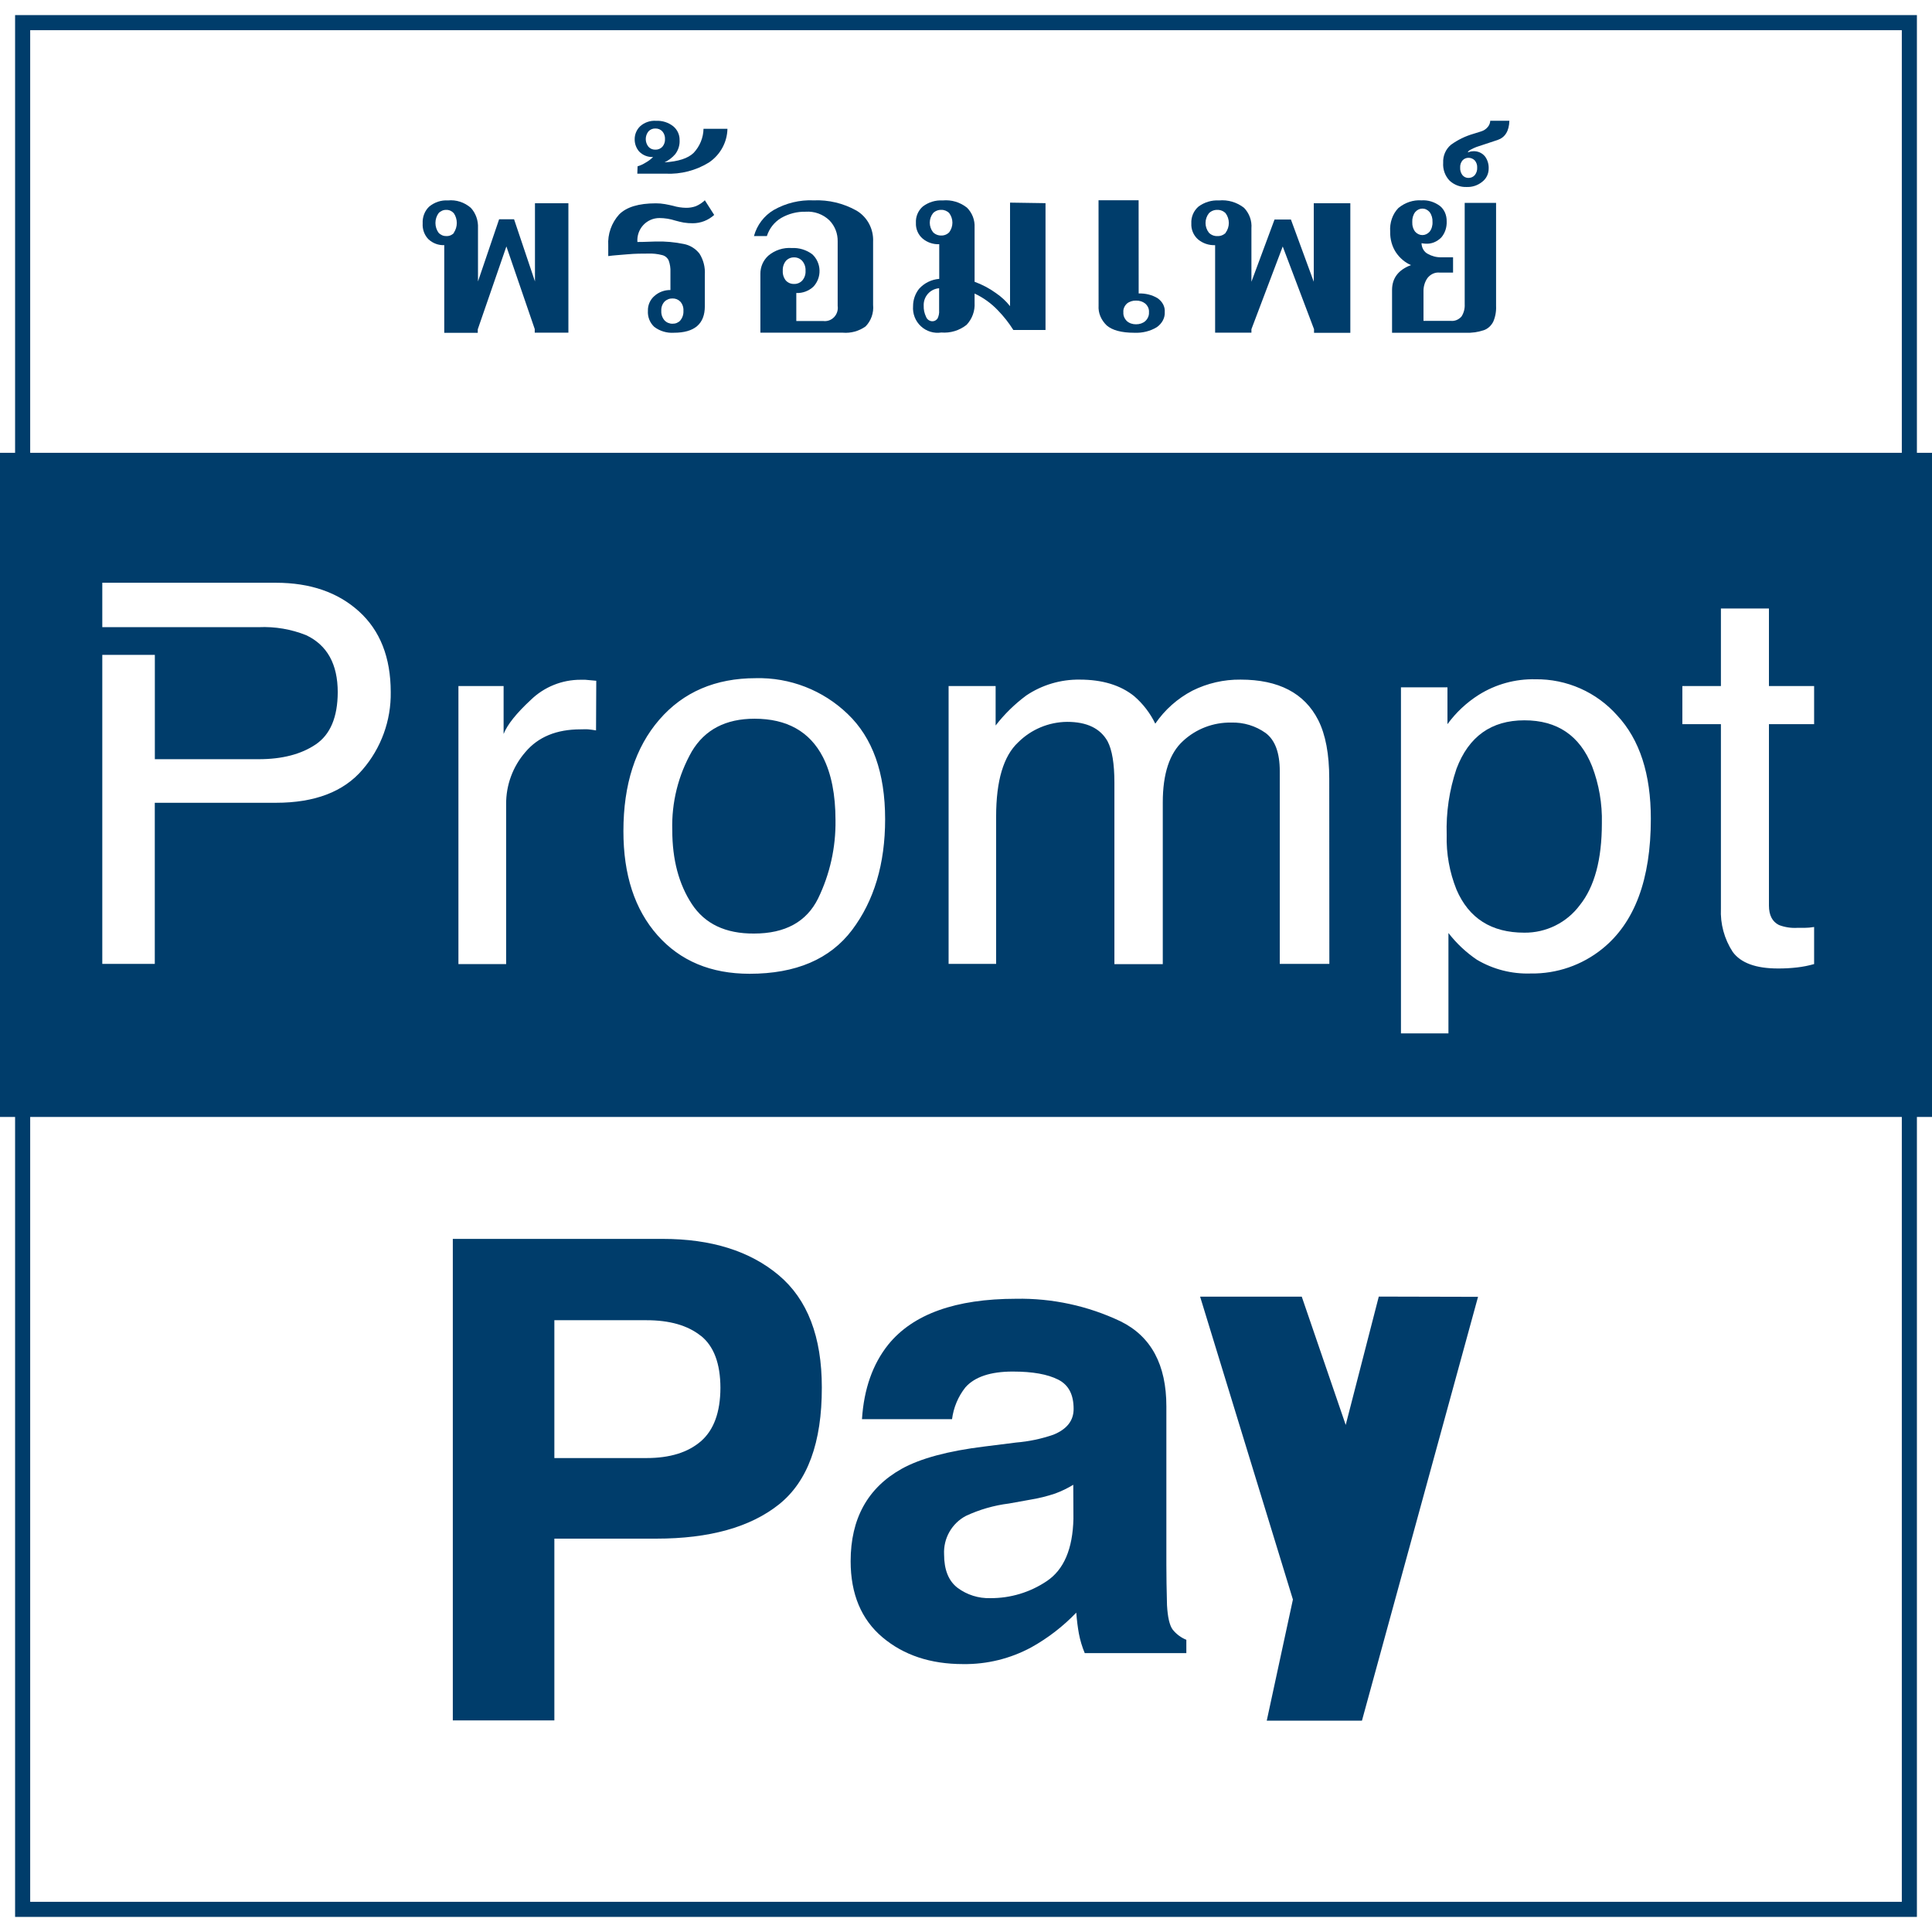 <svg width="128" height="128" viewBox="0 0 128 128" fill="none" xmlns="http://www.w3.org/2000/svg">
<g clipPath="url(#clip0_1_1784)">
<path d="M49.989 47.617C48.084 47.617 46.699 48.338 45.836 49.781C44.934 51.369 44.486 53.174 44.54 55C44.54 56.946 44.972 58.578 45.836 59.894C46.699 61.21 48.073 61.862 49.956 61.85C52.019 61.85 53.434 61.075 54.201 59.526C54.984 57.913 55.379 56.139 55.354 54.347C55.354 52.644 55.077 51.248 54.522 50.16C53.646 48.465 52.135 47.617 49.989 47.617Z" fill="#003D6B"/>
<path d="M100.993 47.723C98.803 47.723 97.304 48.793 96.496 50.934C96.02 52.344 95.8 53.827 95.847 55.314C95.813 56.554 96.034 57.787 96.496 58.938C97.314 60.843 98.813 61.794 100.993 61.792C101.706 61.799 102.41 61.637 103.049 61.32C103.688 61.003 104.242 60.539 104.668 59.967C105.641 58.751 106.128 56.943 106.128 54.544C106.16 53.253 105.939 51.969 105.478 50.763C104.665 48.734 103.17 47.72 100.993 47.723Z" fill="#003D6B"/>
<path d="M0 30V74H128.102V30H0ZM24.015 50.996C22.766 52.456 20.856 53.186 18.285 53.186H10.255V63.861H6.777V43.387H10.259V50.299H17.139C18.691 50.299 19.95 49.973 20.916 49.321C21.882 48.669 22.369 47.517 22.376 45.865C22.376 44.006 21.68 42.746 20.288 42.084C19.291 41.685 18.219 41.503 17.146 41.551H6.777V38.609H18.277C20.555 38.609 22.392 39.243 23.788 40.511C25.185 41.779 25.884 43.557 25.887 45.847C25.917 47.735 25.25 49.568 24.015 50.996ZM39.489 48.391C39.303 48.358 39.124 48.336 38.974 48.321C38.825 48.307 38.646 48.321 38.46 48.321C36.873 48.321 35.657 48.822 34.81 49.825C33.975 50.784 33.521 52.017 33.533 53.288V63.872H30.372V45.453H33.365V48.628C33.609 48.011 34.212 47.255 35.168 46.369C36.053 45.509 37.24 45.031 38.474 45.036C38.533 45.036 38.631 45.036 38.774 45.036L39.504 45.102L39.489 48.391ZM56.453 61.613C54.993 63.547 52.729 64.515 49.661 64.515C47.099 64.515 45.065 63.663 43.558 61.96C42.052 60.257 41.3 57.957 41.303 55.062C41.303 51.972 42.096 49.511 43.682 47.679C45.269 45.847 47.4 44.931 50.077 44.931C51.196 44.904 52.31 45.1 53.354 45.506C54.398 45.913 55.35 46.522 56.157 47.299C57.814 48.878 58.642 51.203 58.642 54.274C58.642 57.23 57.912 59.676 56.453 61.613ZM88.073 63.861H84.788V51.088C84.788 49.871 84.476 49.029 83.85 48.562C83.186 48.089 82.385 47.847 81.569 47.872C80.387 47.852 79.242 48.29 78.376 49.095C77.483 49.91 77.037 51.268 77.037 53.168V63.876H73.832V51.847C73.832 50.599 73.681 49.687 73.38 49.113C72.898 48.255 72.007 47.825 70.701 47.825C69.483 47.836 68.319 48.323 67.456 49.182C66.483 50.088 65.996 51.726 65.996 54.099V63.861H62.847V45.453H65.963V48.066C66.547 47.311 67.233 46.64 68 46.073C69.044 45.374 70.276 45.009 71.533 45.026C73.029 45.026 74.231 45.391 75.139 46.12C75.726 46.626 76.203 47.247 76.54 47.945C77.169 47.023 78.017 46.271 79.007 45.755C79.996 45.264 81.086 45.014 82.19 45.026C84.71 45.026 86.426 45.92 87.336 47.708C87.822 48.669 88.066 49.964 88.066 51.591L88.073 63.861ZM106.157 62.861C104.816 63.945 103.137 64.524 101.412 64.496C100.161 64.538 98.924 64.222 97.847 63.584C97.129 63.097 96.494 62.5 95.963 61.814V68.463H92.817V45.536H95.898V47.978C96.46 47.206 97.164 46.547 97.971 46.036C99.093 45.332 100.398 44.973 101.723 45.004C102.746 44.99 103.76 45.198 104.696 45.611C105.632 46.025 106.467 46.636 107.146 47.401C108.633 49 109.375 51.283 109.372 54.252C109.372 58.264 108.3 61.134 106.157 62.861ZM120.19 47.978H117.197V59.993C117.197 60.635 117.42 61.066 117.861 61.285C118.252 61.434 118.67 61.497 119.088 61.471H119.577C119.752 61.471 119.956 61.453 120.19 61.416V63.872C119.821 63.977 119.443 64.052 119.062 64.095C118.64 64.144 118.216 64.167 117.792 64.164C116.332 64.164 115.335 63.799 114.799 63.069C114.242 62.216 113.967 61.208 114.015 60.19V47.978H111.46V45.453H114.015V40.314H117.197V45.453H120.19V47.978Z" fill="#003D6B"/>
<path d="M29.433 16.241C29.056 16.259 28.687 16.123 28.397 15.862C28.262 15.729 28.156 15.564 28.088 15.38C28.019 15.195 27.99 14.997 28.003 14.799C27.992 14.591 28.025 14.383 28.099 14.191C28.173 13.999 28.287 13.828 28.431 13.691C28.788 13.396 29.229 13.25 29.676 13.279C30.221 13.223 30.765 13.399 31.194 13.769C31.355 13.944 31.48 14.153 31.562 14.384C31.644 14.614 31.68 14.861 31.668 15.108V18.647L33.068 14.527H34.058L35.443 18.647V13.464H37.658V22.041H35.428V21.802L33.55 16.327L31.653 21.819V22.049H29.433V16.241ZM30.067 15.417C30.195 15.231 30.264 15.005 30.264 14.772C30.264 14.54 30.195 14.314 30.067 14.127C30.002 14.054 29.924 13.997 29.838 13.958C29.752 13.92 29.659 13.902 29.566 13.905C29.471 13.902 29.377 13.92 29.289 13.959C29.201 13.997 29.121 14.054 29.054 14.127C28.921 14.312 28.849 14.539 28.849 14.772C28.849 15.006 28.921 15.233 29.054 15.417C29.121 15.49 29.201 15.547 29.289 15.586C29.377 15.624 29.471 15.642 29.566 15.639C29.66 15.646 29.755 15.63 29.843 15.594C29.931 15.558 30.011 15.502 30.078 15.429L30.067 15.417Z" fill="#003D6B"/>
<path d="M43.346 21.657C43.202 21.522 43.089 21.356 43.016 21.172C42.943 20.987 42.913 20.788 42.926 20.59C42.92 20.405 42.956 20.221 43.03 20.052C43.104 19.882 43.215 19.732 43.354 19.611C43.647 19.35 44.027 19.209 44.418 19.215V18.022C44.43 17.763 44.391 17.504 44.304 17.261C44.264 17.171 44.203 17.092 44.128 17.029C44.052 16.967 43.964 16.922 43.868 16.9C43.564 16.822 43.251 16.788 42.937 16.801C42.545 16.801 42.089 16.801 41.574 16.848C41.06 16.896 40.628 16.916 40.298 16.967V16.262C40.276 15.888 40.328 15.514 40.453 15.161C40.577 14.808 40.77 14.484 41.02 14.208C41.504 13.717 42.317 13.471 43.452 13.471C43.655 13.47 43.857 13.487 44.057 13.523C44.245 13.558 44.422 13.594 44.583 13.633C44.868 13.719 45.163 13.764 45.459 13.768C45.674 13.771 45.888 13.736 46.092 13.665C46.316 13.572 46.521 13.438 46.697 13.269L47.317 14.24C46.927 14.595 46.421 14.792 45.895 14.791C45.697 14.793 45.498 14.778 45.302 14.747C45.133 14.716 44.945 14.672 44.736 14.613C44.399 14.504 44.046 14.448 43.692 14.446C43.49 14.445 43.29 14.486 43.105 14.567C42.92 14.648 42.753 14.766 42.616 14.915C42.479 15.064 42.373 15.24 42.307 15.433C42.241 15.625 42.215 15.829 42.23 16.032C42.792 16.032 43.201 16 43.452 16C44.076 15.984 44.699 16.04 45.31 16.166C45.719 16.247 46.086 16.474 46.343 16.805C46.604 17.219 46.728 17.706 46.697 18.196V20.285C46.697 21.459 46.013 22.045 44.646 22.045C44.181 22.076 43.72 21.938 43.346 21.657V21.657ZM45.074 21.225C45.219 21.05 45.292 20.826 45.279 20.598C45.287 20.487 45.273 20.376 45.238 20.27C45.203 20.165 45.147 20.067 45.074 19.984C45.007 19.915 44.926 19.86 44.837 19.824C44.748 19.788 44.652 19.771 44.556 19.774C44.458 19.771 44.361 19.788 44.27 19.825C44.178 19.861 44.095 19.915 44.026 19.984C43.95 20.066 43.893 20.163 43.856 20.269C43.82 20.375 43.805 20.487 43.813 20.598C43.8 20.827 43.876 21.052 44.026 21.225C44.094 21.297 44.176 21.354 44.267 21.392C44.359 21.43 44.457 21.449 44.556 21.447C44.652 21.45 44.748 21.433 44.838 21.396C44.927 21.359 45.008 21.303 45.074 21.233V21.225Z" fill="#003D6B"/>
<path d="M42.24 11.02C42.429 10.963 42.609 10.88 42.775 10.774C42.956 10.674 43.122 10.549 43.267 10.402C43.094 10.411 42.921 10.381 42.761 10.317C42.6 10.253 42.456 10.155 42.339 10.031C42.149 9.806 42.046 9.522 42.049 9.231C42.047 9.073 42.077 8.916 42.137 8.769C42.197 8.622 42.287 8.489 42.4 8.376C42.542 8.245 42.711 8.144 42.895 8.08C43.079 8.016 43.275 7.99 43.47 8.004C43.886 7.984 44.295 8.117 44.616 8.376C44.747 8.487 44.851 8.625 44.922 8.78C44.992 8.935 45.028 9.102 45.025 9.272C45.046 9.61 44.943 9.945 44.734 10.216C44.541 10.443 44.3 10.627 44.028 10.756C44.937 10.7 45.582 10.492 45.957 10.127C46.366 9.69 46.598 9.123 46.61 8.532H48.195C48.187 8.971 48.071 9.402 47.859 9.79C47.647 10.178 47.343 10.512 46.973 10.763C46.117 11.293 45.113 11.553 44.1 11.507H42.224L42.24 11.02ZM43.882 9.726C44.005 9.582 44.068 9.399 44.058 9.212C44.067 9.027 44.004 8.845 43.882 8.703C43.823 8.64 43.75 8.59 43.669 8.557C43.588 8.525 43.5 8.51 43.413 8.513C43.326 8.511 43.241 8.527 43.162 8.562C43.084 8.596 43.014 8.646 42.958 8.71C42.844 8.855 42.783 9.032 42.783 9.214C42.783 9.396 42.844 9.573 42.958 9.718C43.014 9.782 43.084 9.833 43.162 9.867C43.241 9.901 43.326 9.918 43.413 9.915C43.5 9.919 43.588 9.904 43.669 9.871C43.75 9.838 43.823 9.789 43.882 9.726V9.726Z" fill="#003D6B"/>
<path d="M50.377 18.142C50.375 17.915 50.421 17.691 50.511 17.484C50.602 17.277 50.734 17.092 50.9 16.941C51.336 16.573 51.893 16.391 52.457 16.432C52.943 16.407 53.422 16.553 53.815 16.846C53.961 16.981 54.079 17.144 54.161 17.327C54.244 17.509 54.29 17.706 54.296 17.907C54.303 18.108 54.27 18.308 54.199 18.496C54.128 18.683 54.021 18.854 53.884 18.998C53.576 19.282 53.171 19.431 52.757 19.412V21.267H54.533C54.665 21.285 54.799 21.272 54.925 21.228C55.051 21.184 55.165 21.11 55.259 21.014C55.352 20.917 55.423 20.799 55.464 20.67C55.506 20.541 55.517 20.404 55.498 20.269V15.993C55.503 15.735 55.458 15.478 55.364 15.239C55.269 14.999 55.129 14.781 54.95 14.598C54.741 14.398 54.493 14.244 54.222 14.145C53.951 14.047 53.664 14.007 53.377 14.027C52.81 14.014 52.25 14.157 51.755 14.441C51.305 14.708 50.967 15.136 50.807 15.641H49.951C50.151 14.911 50.622 14.29 51.265 13.911C52.072 13.453 52.986 13.233 53.908 13.274C54.897 13.232 55.878 13.467 56.746 13.953C57.098 14.161 57.387 14.464 57.581 14.829C57.775 15.195 57.866 15.607 57.845 16.022V20.199C57.871 20.46 57.839 20.723 57.753 20.97C57.667 21.217 57.528 21.441 57.346 21.627C56.905 21.941 56.37 22.087 55.834 22.041H50.377V18.142ZM53.15 18.589C53.227 18.5 53.286 18.398 53.324 18.286C53.361 18.175 53.377 18.056 53.369 17.939C53.383 17.7 53.304 17.465 53.15 17.285C53.081 17.209 52.996 17.149 52.903 17.109C52.809 17.069 52.708 17.05 52.607 17.053C52.506 17.05 52.406 17.069 52.313 17.109C52.22 17.149 52.136 17.209 52.068 17.285C51.921 17.469 51.847 17.702 51.861 17.939C51.846 18.174 51.92 18.407 52.068 18.589C52.137 18.662 52.221 18.72 52.314 18.759C52.407 18.797 52.507 18.815 52.607 18.812C52.708 18.816 52.808 18.797 52.902 18.759C52.995 18.72 53.08 18.662 53.15 18.589V18.589Z" fill="#003D6B"/>
<path d="M69.268 13.46V21.861H67.136C66.844 21.396 66.504 20.964 66.122 20.57C65.679 20.101 65.152 19.721 64.569 19.448V20.053C64.586 20.322 64.548 20.591 64.456 20.843C64.365 21.096 64.222 21.327 64.038 21.522C63.564 21.898 62.966 22.079 62.364 22.03C62.121 22.068 61.872 22.049 61.637 21.977C61.402 21.904 61.187 21.779 61.007 21.611C60.827 21.443 60.687 21.236 60.598 21.006C60.509 20.776 60.473 20.529 60.493 20.283C60.492 19.864 60.634 19.457 60.895 19.129C61.24 18.749 61.716 18.516 62.227 18.476V16.18C61.828 16.197 61.436 16.065 61.129 15.809C60.98 15.681 60.862 15.52 60.785 15.34C60.708 15.159 60.672 14.964 60.682 14.768C60.67 14.564 60.705 14.36 60.784 14.172C60.863 13.984 60.983 13.816 61.137 13.682C61.514 13.394 61.983 13.251 62.456 13.279C63.035 13.224 63.611 13.396 64.066 13.759C64.237 13.93 64.37 14.135 64.457 14.361C64.543 14.587 64.582 14.828 64.569 15.07V18.669C65.076 18.853 65.556 19.107 65.993 19.424C66.342 19.663 66.654 19.952 66.918 20.283V13.424L69.268 13.46ZM62.102 21.127C62.195 20.952 62.235 20.755 62.219 20.558V19.097C61.933 19.119 61.666 19.251 61.475 19.467C61.285 19.682 61.185 19.963 61.197 20.251C61.188 20.506 61.242 20.76 61.354 20.989C61.385 21.073 61.44 21.145 61.511 21.197C61.583 21.249 61.668 21.279 61.756 21.284C61.821 21.287 61.886 21.274 61.945 21.247C62.003 21.22 62.055 21.178 62.094 21.127H62.102ZM61.817 15.385C61.888 15.457 61.972 15.513 62.066 15.55C62.159 15.588 62.259 15.606 62.36 15.603C62.459 15.606 62.557 15.588 62.649 15.55C62.74 15.513 62.823 15.457 62.891 15.385C63.026 15.202 63.1 14.981 63.1 14.753C63.1 14.526 63.026 14.304 62.891 14.122C62.823 14.05 62.74 13.994 62.649 13.956C62.557 13.919 62.459 13.901 62.36 13.904C62.259 13.901 62.159 13.919 62.066 13.957C61.972 13.994 61.888 14.05 61.817 14.122C61.676 14.302 61.6 14.524 61.6 14.753C61.6 14.982 61.676 15.205 61.817 15.385V15.385Z" fill="#003D6B"/>
<path d="M73.325 21.563C72.946 21.199 72.752 20.731 72.784 20.254L72.781 13.269H75.436L75.44 19.443C75.888 19.427 76.33 19.537 76.691 19.755C76.852 19.867 76.979 20.009 77.062 20.168C77.145 20.328 77.181 20.501 77.168 20.674C77.179 20.862 77.137 21.05 77.047 21.223C76.956 21.396 76.819 21.551 76.645 21.674C76.215 21.94 75.683 22.072 75.144 22.046C74.294 22.046 73.684 21.875 73.325 21.563ZM75.876 21.276C76.049 21.114 76.137 20.903 76.122 20.689C76.131 20.584 76.114 20.479 76.072 20.38C76.03 20.281 75.963 20.19 75.876 20.112C75.796 20.048 75.701 19.997 75.596 19.963C75.492 19.93 75.38 19.913 75.267 19.915C75.155 19.912 75.044 19.928 74.94 19.962C74.836 19.996 74.741 20.047 74.662 20.112C74.578 20.191 74.514 20.282 74.473 20.381C74.432 20.48 74.416 20.585 74.426 20.689C74.41 20.902 74.495 21.112 74.662 21.276C74.739 21.344 74.833 21.398 74.937 21.434C75.041 21.47 75.154 21.487 75.267 21.485C75.381 21.486 75.494 21.469 75.599 21.433C75.704 21.397 75.798 21.344 75.876 21.276Z" fill="#003D6B"/>
<path d="M80.505 16.243C80.094 16.26 79.692 16.125 79.377 15.864C79.226 15.732 79.107 15.568 79.03 15.383C78.952 15.199 78.918 15 78.929 14.8C78.918 14.592 78.954 14.384 79.035 14.192C79.116 14 79.24 13.829 79.397 13.691C79.789 13.397 80.272 13.251 80.762 13.279C81.358 13.224 81.952 13.4 82.421 13.769C82.594 13.948 82.727 14.162 82.812 14.396C82.896 14.629 82.93 14.878 82.91 15.126V18.668L84.441 14.544H85.527L87.041 18.668V13.464H89.463V22.049H87.058V21.81L84.984 16.33L82.91 21.81V22.041H80.505V16.243ZM81.201 15.419C81.339 15.231 81.413 15.005 81.413 14.773C81.413 14.541 81.339 14.316 81.201 14.128C81.13 14.055 81.044 13.997 80.949 13.959C80.854 13.92 80.752 13.902 80.65 13.905C80.547 13.902 80.444 13.92 80.348 13.959C80.253 13.997 80.166 14.055 80.094 14.128C79.949 14.312 79.87 14.539 79.87 14.773C79.87 15.007 79.949 15.234 80.094 15.419C80.166 15.492 80.253 15.55 80.348 15.588C80.444 15.627 80.547 15.645 80.65 15.641C80.751 15.646 80.853 15.63 80.948 15.594C81.043 15.558 81.129 15.502 81.201 15.431V15.419Z" fill="#003D6B"/>
<path d="M92.227 19.216C92.227 18.428 92.645 17.877 93.482 17.563C93.094 17.397 92.753 17.111 92.494 16.736C92.228 16.339 92.09 15.847 92.103 15.344C92.082 15.051 92.121 14.757 92.216 14.485C92.311 14.213 92.46 13.971 92.65 13.778C93.096 13.414 93.635 13.236 94.179 13.274C94.61 13.245 95.037 13.376 95.401 13.646C95.542 13.758 95.656 13.91 95.734 14.086C95.811 14.263 95.85 14.46 95.846 14.658C95.855 14.856 95.828 15.054 95.767 15.239C95.705 15.424 95.611 15.592 95.49 15.732C95.204 16.022 94.831 16.171 94.452 16.145C94.361 16.141 94.269 16.13 94.179 16.113C94.183 16.264 94.225 16.411 94.299 16.536C94.372 16.661 94.475 16.759 94.594 16.819C94.869 16.974 95.171 17.052 95.476 17.046H96.269V18.059H95.376C95.228 18.044 95.078 18.069 94.938 18.132C94.799 18.195 94.674 18.294 94.573 18.422C94.394 18.677 94.3 18.998 94.31 19.327V21.257H96.112C96.241 21.272 96.371 21.255 96.494 21.207C96.617 21.158 96.729 21.079 96.823 20.976C96.98 20.741 97.057 20.447 97.04 20.149V13.443H99.119V20.273C99.136 20.637 99.07 20.999 98.927 21.323C98.786 21.591 98.564 21.788 98.305 21.877C97.913 22.007 97.505 22.064 97.097 22.046H92.227V19.216ZM94.715 15.352C94.783 15.264 94.834 15.162 94.867 15.05C94.9 14.939 94.914 14.821 94.907 14.704C94.919 14.465 94.85 14.231 94.715 14.051C94.653 13.978 94.578 13.92 94.496 13.88C94.414 13.84 94.326 13.82 94.237 13.82C94.148 13.82 94.061 13.84 93.978 13.88C93.896 13.92 93.822 13.978 93.759 14.051C93.624 14.231 93.555 14.465 93.567 14.704C93.561 14.821 93.574 14.939 93.607 15.05C93.64 15.162 93.692 15.264 93.759 15.352C93.888 15.495 94.059 15.575 94.237 15.575C94.415 15.575 94.586 15.495 94.715 15.352Z" fill="#003D6B"/>
<path d="M96.045 11.975C95.894 11.819 95.778 11.632 95.703 11.426C95.629 11.22 95.598 11 95.614 10.781C95.602 10.554 95.644 10.328 95.734 10.12C95.824 9.913 95.962 9.73 96.134 9.588C96.584 9.263 97.085 9.02 97.614 8.867L98.135 8.704C98.311 8.651 98.466 8.544 98.582 8.398C98.673 8.285 98.726 8.146 98.733 8H100C99.981 8.68 99.716 9.106 99.223 9.273L97.816 9.739C97.683 9.79 97.553 9.85 97.428 9.918C97.304 9.989 97.245 10.049 97.253 10.097C97.358 10.051 97.47 10.025 97.583 10.021C97.632 10.015 97.682 10.015 97.731 10.021C97.862 10.031 97.989 10.069 98.105 10.132C98.22 10.195 98.322 10.282 98.403 10.387C98.559 10.612 98.638 10.883 98.629 11.159C98.631 11.333 98.592 11.504 98.517 11.659C98.441 11.814 98.33 11.948 98.193 12.05C97.905 12.282 97.546 12.402 97.179 12.389C96.763 12.407 96.356 12.259 96.045 11.975V11.975ZM97.704 11.609C97.82 11.467 97.879 11.284 97.867 11.1C97.876 10.926 97.817 10.755 97.704 10.626C97.649 10.57 97.583 10.526 97.511 10.497C97.439 10.467 97.362 10.453 97.284 10.455C97.211 10.455 97.139 10.47 97.073 10.499C97.006 10.529 96.945 10.572 96.896 10.626C96.786 10.757 96.73 10.927 96.74 11.1C96.728 11.283 96.783 11.465 96.896 11.609C96.944 11.666 97.004 11.711 97.071 11.742C97.138 11.773 97.211 11.789 97.284 11.788C97.362 11.79 97.44 11.775 97.513 11.744C97.585 11.713 97.65 11.667 97.704 11.609V11.609Z" fill="#003D6B"/>
<path d="M51.604 99.674C49.707 101.184 46.999 101.939 43.478 101.939H36.728V113.981H30V82.08H43.915C47.121 82.08 49.678 82.88 51.587 84.481C53.497 86.082 54.45 88.563 54.448 91.924C54.455 95.576 53.506 98.16 51.604 99.674ZM46.426 88.5C45.563 87.81 44.361 87.466 42.821 87.468H36.728V96.6H42.831C44.378 96.6 45.579 96.229 46.436 95.487C47.292 94.745 47.724 93.566 47.73 91.95C47.726 90.338 47.294 89.189 46.436 88.5H46.426Z" fill="#003D6B"/>
<path d="M67.324 95.571C68.167 95.502 68.998 95.327 69.796 95.05C70.688 94.685 71.132 94.117 71.13 93.345C71.13 92.403 70.806 91.756 70.107 91.403C69.408 91.05 68.424 90.869 67.104 90.869C65.622 90.869 64.573 91.22 63.956 91.921C63.477 92.53 63.173 93.256 63.075 94.024H57.108C57.238 92.018 57.819 90.37 58.852 89.08C60.492 87.06 63.312 86.05 67.311 86.047C69.706 86.002 72.079 86.514 74.243 87.543C76.266 88.539 77.277 90.419 77.275 93.183V103.703C77.275 104.434 77.289 105.318 77.317 106.353C77.362 107.141 77.485 107.675 77.686 107.955C77.925 108.259 78.24 108.496 78.598 108.641V109.525H71.868C71.693 109.108 71.563 108.674 71.479 108.23C71.404 107.823 71.346 107.36 71.305 106.842C70.434 107.751 69.433 108.524 68.334 109.136C66.944 109.89 65.384 110.273 63.803 110.25C61.646 110.25 59.866 109.657 58.464 108.473C57.062 107.289 56.359 105.609 56.357 103.435C56.357 100.613 57.487 98.571 59.745 97.309C60.984 96.623 62.807 96.132 65.214 95.836L67.324 95.571ZM71.107 98.37C70.728 98.601 70.327 98.795 69.91 98.949C69.367 99.131 68.811 99.269 68.246 99.36L66.839 99.613C65.854 99.736 64.894 100.012 63.994 100.432C63.536 100.674 63.156 101.043 62.9 101.494C62.644 101.945 62.522 102.46 62.548 102.978C62.548 104.004 62.846 104.742 63.441 105.198C64.067 105.664 64.832 105.905 65.612 105.881C66.941 105.89 68.241 105.499 69.344 104.758C70.483 104.001 71.074 102.619 71.117 100.613L71.107 98.37Z" fill="#003D6B"/>
<path d="M97.924 85.918L90.232 114H83.925L85.659 105.972L79.511 85.908H86.245L89.157 94.406L91.348 85.902L97.924 85.918Z" fill="#003D6B"/>
</g>
<rect x="1.5" y="1.5" width="125" height="125" stroke="#003D6B" strokeWidth="3"/>
<defs>
<clipPath id="clip0_1_1784">
<rect width="128" height="128" fill="white"/>
</clipPath>
</defs>
</svg>
